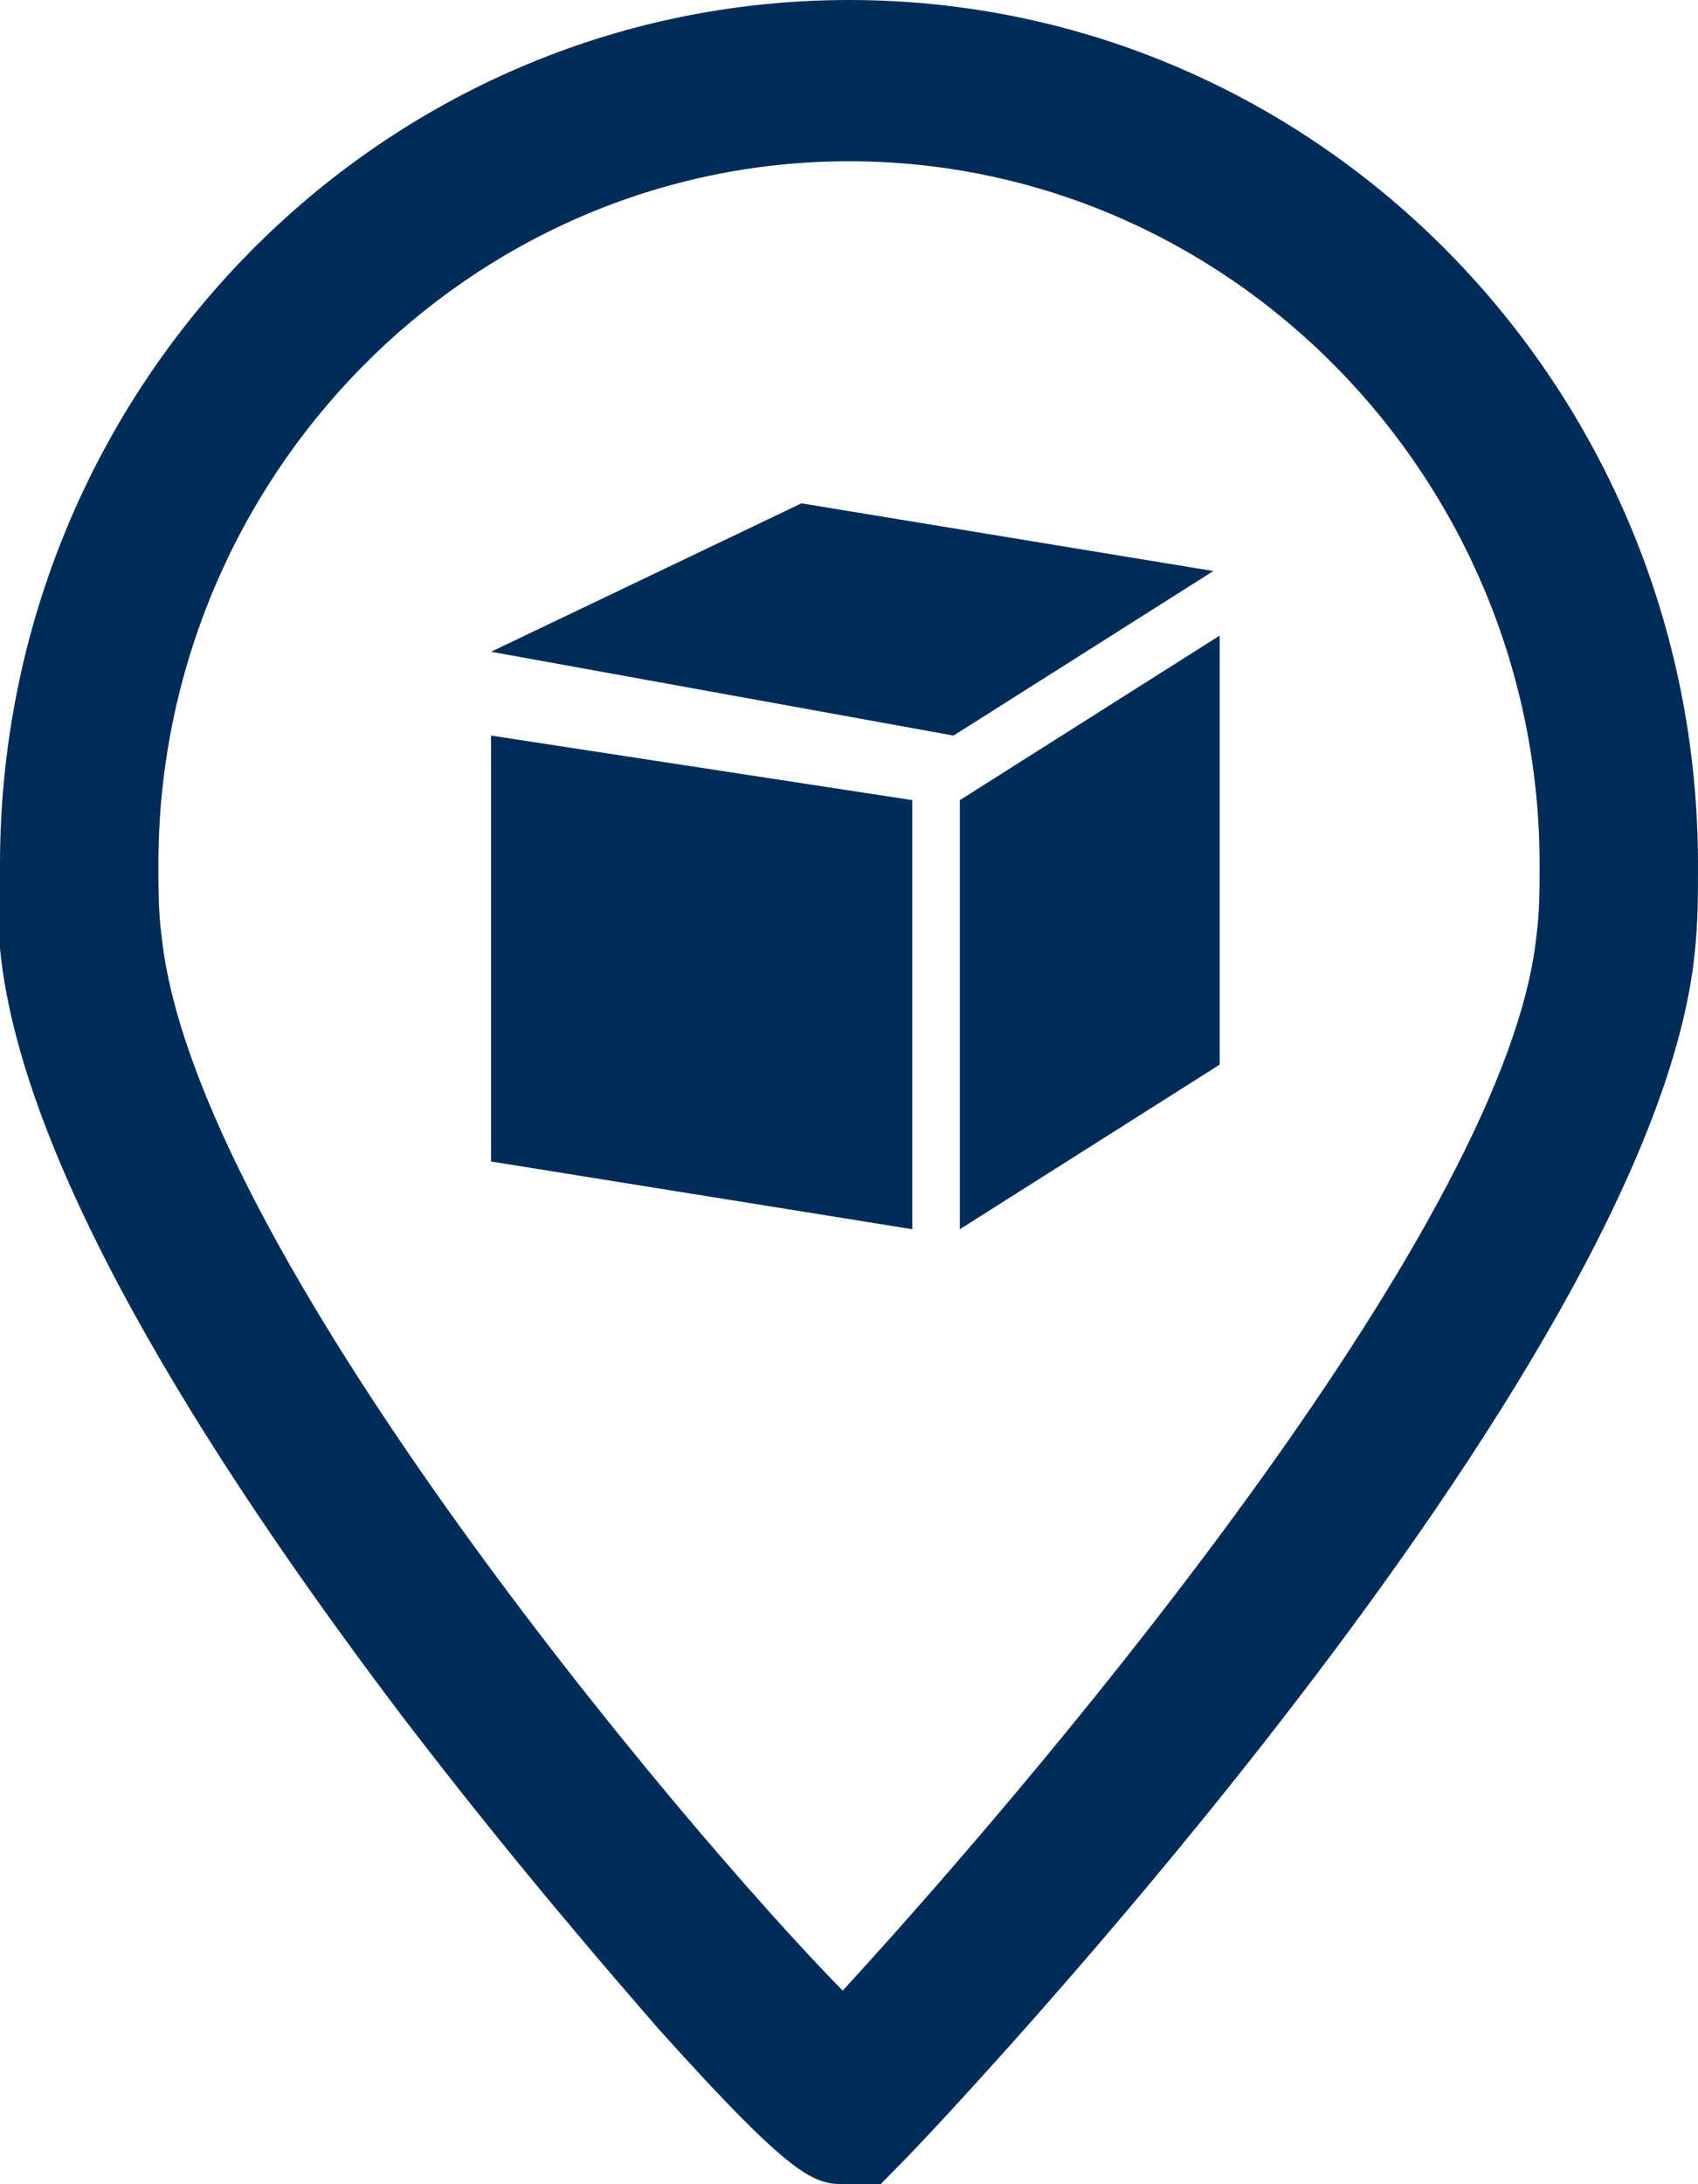 <svg width="14" height="18" viewBox="0 0 14 18" fill="none" xmlns="http://www.w3.org/2000/svg">
<path d="M7.522 10.13L4.049 9.572V6.062L7.522 6.594V10.13Z" fill="#002C57"/>
<path d="M7.862 6.062L4.049 5.371L6.608 4.148L10.004 4.706L7.862 6.062Z" fill="#002C57"/>
<path d="M10.056 8.774L7.914 10.13V6.594L10.056 5.238V8.774Z" fill="#002C57"/>
<path d="M7.261 18H6.974C6.713 18 6.556 17.973 5.433 16.724C5.041 16.272 4.231 15.341 3.317 14.145C1.907 12.284 0.183 9.705 0 7.817C0 7.604 0 7.365 0 7.126C0 3.191 3.134 0 7 0C10.866 0 14 3.191 14 7.126C14 7.365 14 7.604 13.974 7.843C13.634 11.3 7.731 17.521 7.47 17.787L7.261 18ZM7 1.329C3.866 1.329 1.306 3.935 1.306 7.126C1.306 7.312 1.306 7.524 1.332 7.71C1.593 10.263 5.616 15.049 6.948 16.405C8.776 14.411 12.433 10.024 12.668 7.71C12.694 7.524 12.694 7.312 12.694 7.126C12.694 3.935 10.134 1.329 7 1.329Z" fill="#002C57"/>
</svg>
